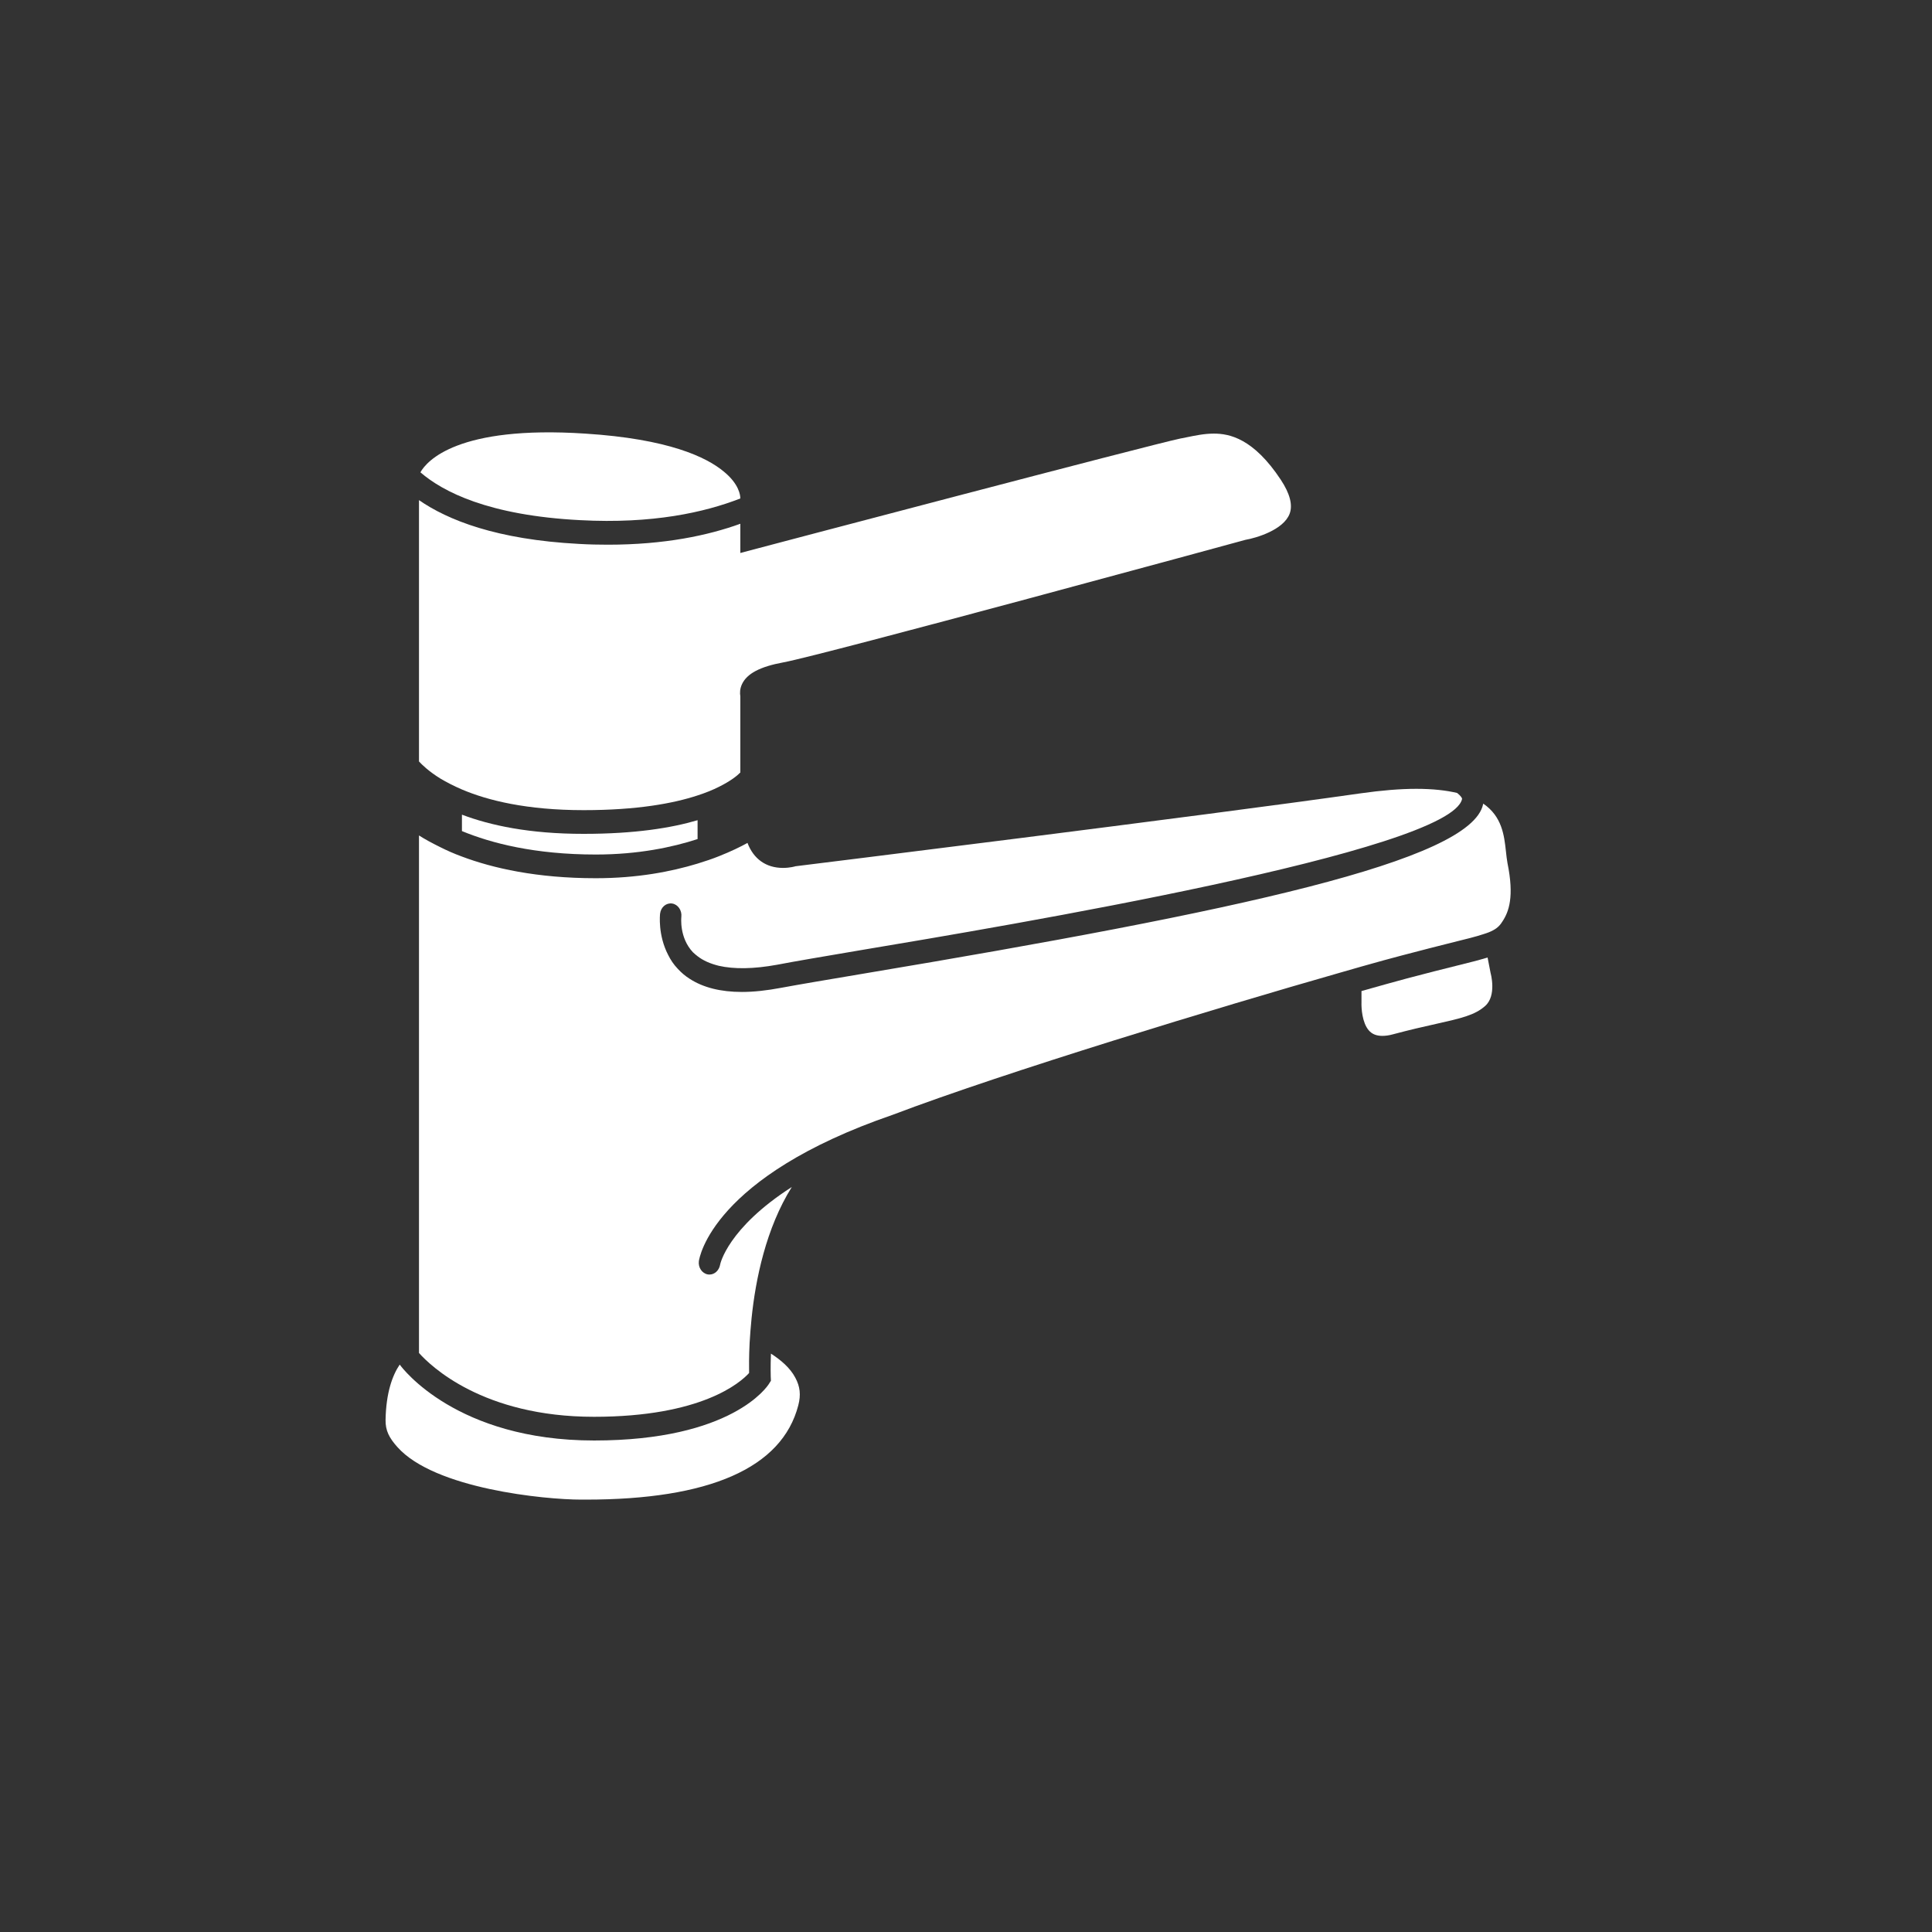 <svg enable-background="new 0 0 30 30" height="30" viewBox="0 0 30 30" width="30" xmlns="http://www.w3.org/2000/svg"><rect x="0" y="0" width="30" height="30" fill="#333333" stroke="none"/><g fill="#fff"><path d="m7.173 12.65v.255c.452.187 1.13.364 2.079.364.659 0 1.19-.113 1.58-.24v-.293c-.409.121-.976.212-1.767.212-.846.001-1.457-.133-1.892-.298"/><path d="m23.099 14.868c-.126.039-.284.079-.495.131-.197.048-.445.112-.757.194-.18.048-.42.115-.706.196v.177c-.003.088.01.313.113.433.05.058.118.086.211.086.048 0 .104-.007.164-.024.263-.07.48-.12.666-.161.392-.088.606-.136.766-.279.183-.161.086-.508.085-.511z"/><path d="m11.971 21.019c-.008.213-.003.352-.003.358l.003.063-.033.052c-.023.036-.573.876-2.713.876-2.135 0-2.978-1.124-3.013-1.172l-.006-.006c-.114.17-.211.438-.219.858-.003.167.057.28.183.421.576.65 2.293.817 2.853.817h.077c1.903 0 3.043-.485 3.296-1.465.042-.161.028-.29-.047-.429-.08-.152-.224-.274-.378-.373"/><path d="m23.408 13.402c-.009-.052-.017-.113-.024-.183-.027-.245-.059-.54-.353-.741 0 .003 0 .008-.002.012-.189.88-3.821 1.658-9.623 2.629-.564.095-1.01.17-1.278.22-.222.042-.425.064-.608.064-.331 0-.603-.069-.812-.205-.068-.043-.129-.095-.184-.155-.065-.068-.111-.139-.148-.213-.162-.31-.128-.628-.126-.644.012-.1.095-.17.188-.156.089.014.153.106.142.206-.001.012-.034.323.179.55.015.015.035.03.052.046.007.003.012.009.018.014.089.07.2.118.333.151.238.054.542.05.908-.017.27-.052.719-.128 1.285-.224 2.269-.38 9.175-1.535 9.348-2.35.002-.009-.014-.044-.077-.093-.17-.04-.376-.064-.634-.064-.252 0-.539.024-.857.069-2.533.361-8.643 1.116-8.789 1.134h.002c.006 0-.08.025-.19.025-.264 0-.457-.14-.551-.388-.106.059-.258.133-.445.207-.099.04-.21.077-.333.115-.406.123-.931.226-1.578.226-.917 0-1.599-.156-2.08-.337-.126-.046-.234-.095-.332-.144-.132-.065-.246-.127-.333-.183v8.036c.176.197.989.991 2.717.991 1.668 0 2.271-.528 2.409-.68-.001-.09-.003-.255.008-.468.003-.057.008-.122.013-.187.005-.061.011-.125.017-.192.062-.609.225-1.402.625-2.041-.999.641-1.113 1.199-1.113 1.206-.016.09-.086.153-.164.153-.01 0-.017 0-.028-.002-.089-.016-.151-.108-.138-.206.008-.054.208-1.309 3.009-2.272 1.736-.66 5.073-1.672 6.95-2.208.117-.034.226-.065.331-.095.248-.07.461-.129.627-.172.315-.084.563-.145.762-.196.233-.057.387-.096.496-.132.035-.01.066-.022.093-.032.097-.04.147-.079.19-.138.007-.009.011-.019.018-.027.104-.155.186-.39.08-.909"/><path d="m7.173 12.259c.399.17 1.005.321 1.89.321.831 0 1.393-.105 1.767-.228.134-.043.244-.089.333-.134.186-.092.288-.176.333-.223v-1.181c-.009-.054-.007-.12.025-.189.076-.165.28-.273.644-.34.611-.112 7.111-1.885 7.176-1.903.159-.027.588-.151.684-.404.051-.134.006-.312-.136-.527-.425-.644-.798-.718-1.041-.718-.15 0-.293.031-.431.059l-.091.018c-.448.092-6.561 1.705-6.624 1.722l-.206.055v-.454c-.504.182-1.177.325-2.056.325-.145 0-.292-.003-.447-.012-1.286-.067-2.042-.372-2.487-.68v4.058c.047.051.152.154.333.266.092.054.201.112.334.169"/><path d="m11.496 7.74c0-.053-.022-.225-.255-.416-.269-.225-.86-.509-2.155-.591-1.981-.13-2.459.425-2.558.601.348.301 1.057.67 2.482.743 1.122.06 1.93-.12 2.486-.337"/></g></svg>